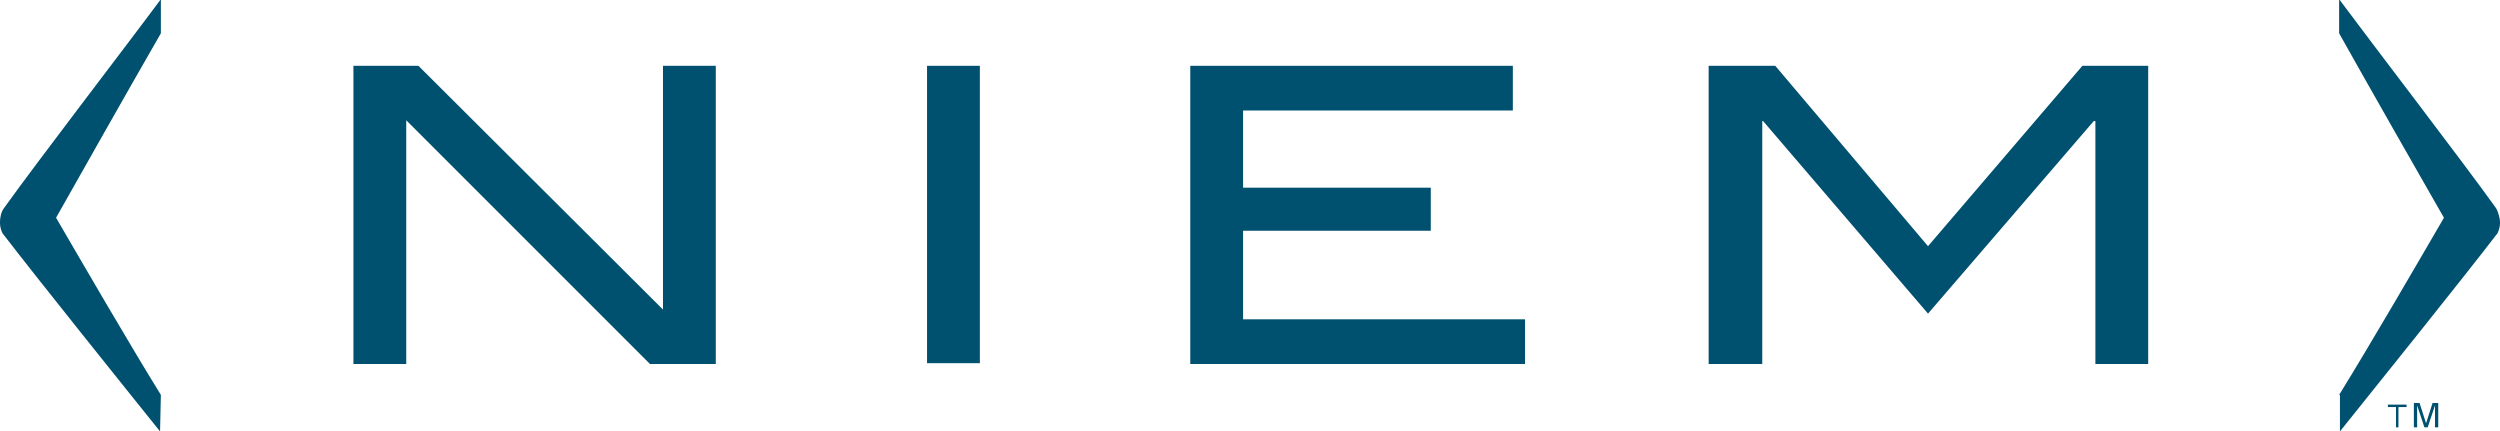 <?xml version="1.0" encoding="utf-8"?>
<!-- Generator: Adobe Illustrator 19.0.0, SVG Export Plug-In . SVG Version: 6.00 Build 0)  -->
<svg version="1.1" id="Layer_1" xmlns="http://www.w3.org/2000/svg" xmlns:xlink="http://www.w3.org/1999/xlink" x="0px" y="0px"
	 viewBox="-61 298.9 307.7 53.1" style="enable-background:new -61 298.9 307.7 53.1;" xml:space="preserve">
<style type="text/css">
	.st0{fill:#005170;}
</style>
<g>
	<polygon class="st0" points="20.6,337 -9.5,307 -17.5,307 -17.5,343.7 -11,343.7 -11,313.7 19,343.7 27.1,343.7 27.1,307 20.6,307 
			"/>
	<rect x="53.1" y="307" class="st0" width="6.5" height="36.6"/>
	<polygon class="st0" points="92,327.3 115.1,327.3 115.1,322 92,322 92,312.5 125.2,312.5 125.2,307 85.5,307 85.5,343.7 
		126.7,343.7 126.7,338.2 92,338.2 	"/>
	<polygon class="st0" points="176.3,329.2 157.5,307 149.3,307 149.3,343.7 155.9,343.7 155.9,313.8 156,313.8 176.3,337.5 
		196.7,313.8 196.9,313.8 196.9,343.7 203.4,343.7 203.4,307 195.3,307 	"/>
	<path class="st0" d="M-61,326.2v0.2c0,0.3,0.1,0.8,0.3,1.2c4.3,5.6,14.9,18.8,19.4,24.4l0.1-4.5c-3.9-6.3-9.7-16.3-12.9-21.8
		c3.1-5.5,9.1-16.1,12.9-22.7v-4.2c-4.3,5.8-15,19.7-19.3,25.7C-60.9,325-61,325.8-61,326.2z"/>
	<path class="st0" d="M246.2,324.5c-4.3-6-15-19.9-19.3-25.7v4.2c3.7,6.6,9.8,17.3,12.9,22.7c-3.2,5.5-9,15.5-12.9,21.8l0.1,0v4.5
		c4.5-5.6,15.1-18.8,19.4-24.4c0.2-0.4,0.3-0.9,0.3-1.2v-0.2C246.7,325.8,246.5,325,246.2,324.5z"/>
	<polygon class="st0" points="232.9,349 233.9,349 233.9,351.5 234.2,351.5 234.2,349 235.2,349 235.2,348.7 232.9,348.7 	"/>
	<polygon class="st0" points="237.6,351 236.8,348.5 236.1,348.5 236.1,351.5 236.5,351.5 236.5,348.8 237.4,351.5 237.8,351.5 
		238.7,348.8 238.7,351.5 239.1,351.5 239.1,348.5 238.4,348.5 	"/>
</g>
</svg>
